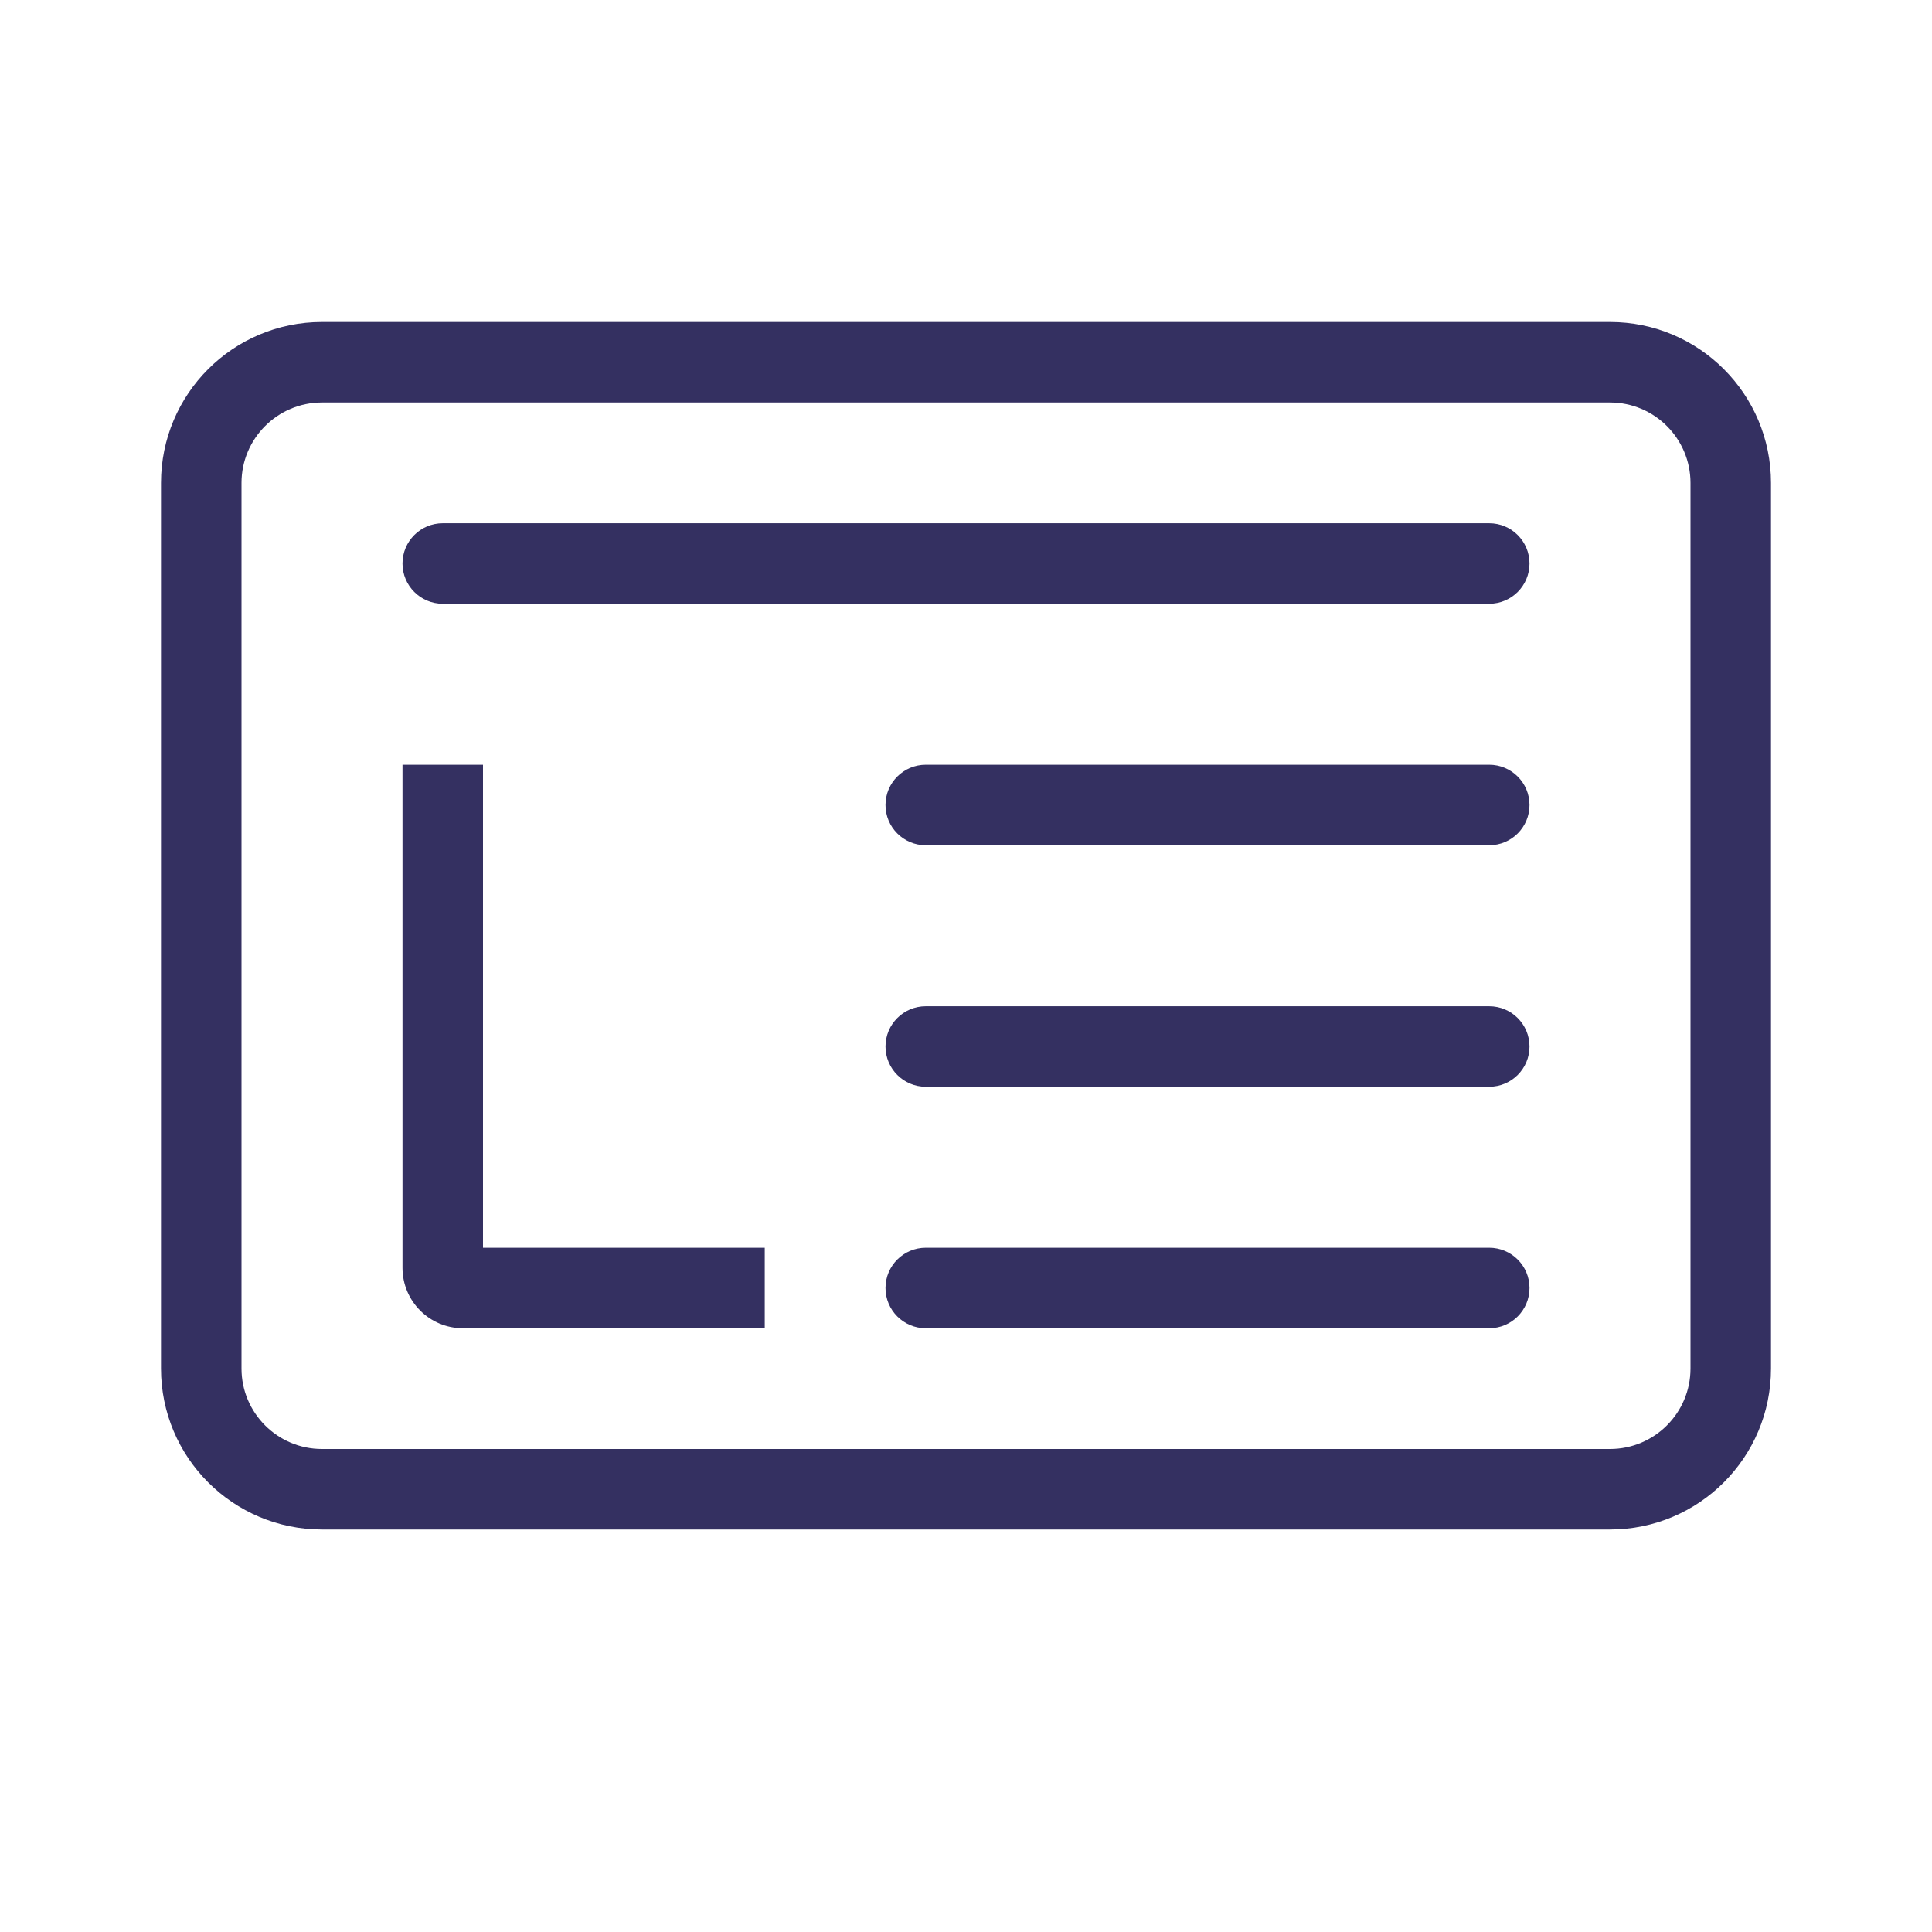 <svg width="24" height="24" viewBox="0 0 24 24" fill="none" xmlns="http://www.w3.org/2000/svg">
<g clip-path="url(#clip0)">
<path fill-rule="evenodd" clip-rule="evenodd" d="M20 5C20.552 5 21 5.448 21 6V17C21 17.552 20.552 18 20 18H4C3.448 18 3 17.552 3 17V6C3 5.448 3.448 5 4 5H20ZM4 4C2.895 4 2 4.895 2 6V17C2 18.105 2.895 19 4 19H20C21.105 19 22 18.105 22 17V6C22 4.895 21.105 4 20 4H4Z" fill="#343061"/>
<path d="M11 10C11 9.724 11.224 9.5 11.5 9.5H18.5C18.776 9.5 19 9.724 19 10C19 10.276 18.776 10.5 18.5 10.5H11.5C11.224 10.5 11 10.276 11 10Z" fill="#343061"/>
<path d="M5 7C5 6.724 5.224 6.5 5.5 6.5H18.5C18.776 6.5 19 6.724 19 7C19 7.276 18.776 7.5 18.5 7.5H5.5C5.224 7.5 5 7.276 5 7Z" fill="#343061"/>
<path d="M11 13C11 12.724 11.224 12.5 11.5 12.5H18.5C18.776 12.5 19 12.724 19 13C19 13.276 18.776 13.5 18.5 13.5H11.5C11.224 13.5 11 13.276 11 13Z" fill="#343061"/>
<path d="M11 16C11 15.724 11.224 15.5 11.5 15.5H18.5C18.776 15.5 19 15.724 19 16C19 16.276 18.776 16.5 18.5 16.5H11.5C11.224 16.5 11 16.276 11 16Z" fill="#343061"/>
<path fill-rule="evenodd" clip-rule="evenodd" d="M5 15.75V9.5H6V15.5H9.5V16.5H5.75C5.336 16.5 5 16.164 5 15.75Z" fill="#343061"/>
</g>
<defs>
<clipPath id="clip0">
<rect width="24" height="24" fill="white"/>
</clipPath>
</defs>
</svg>
